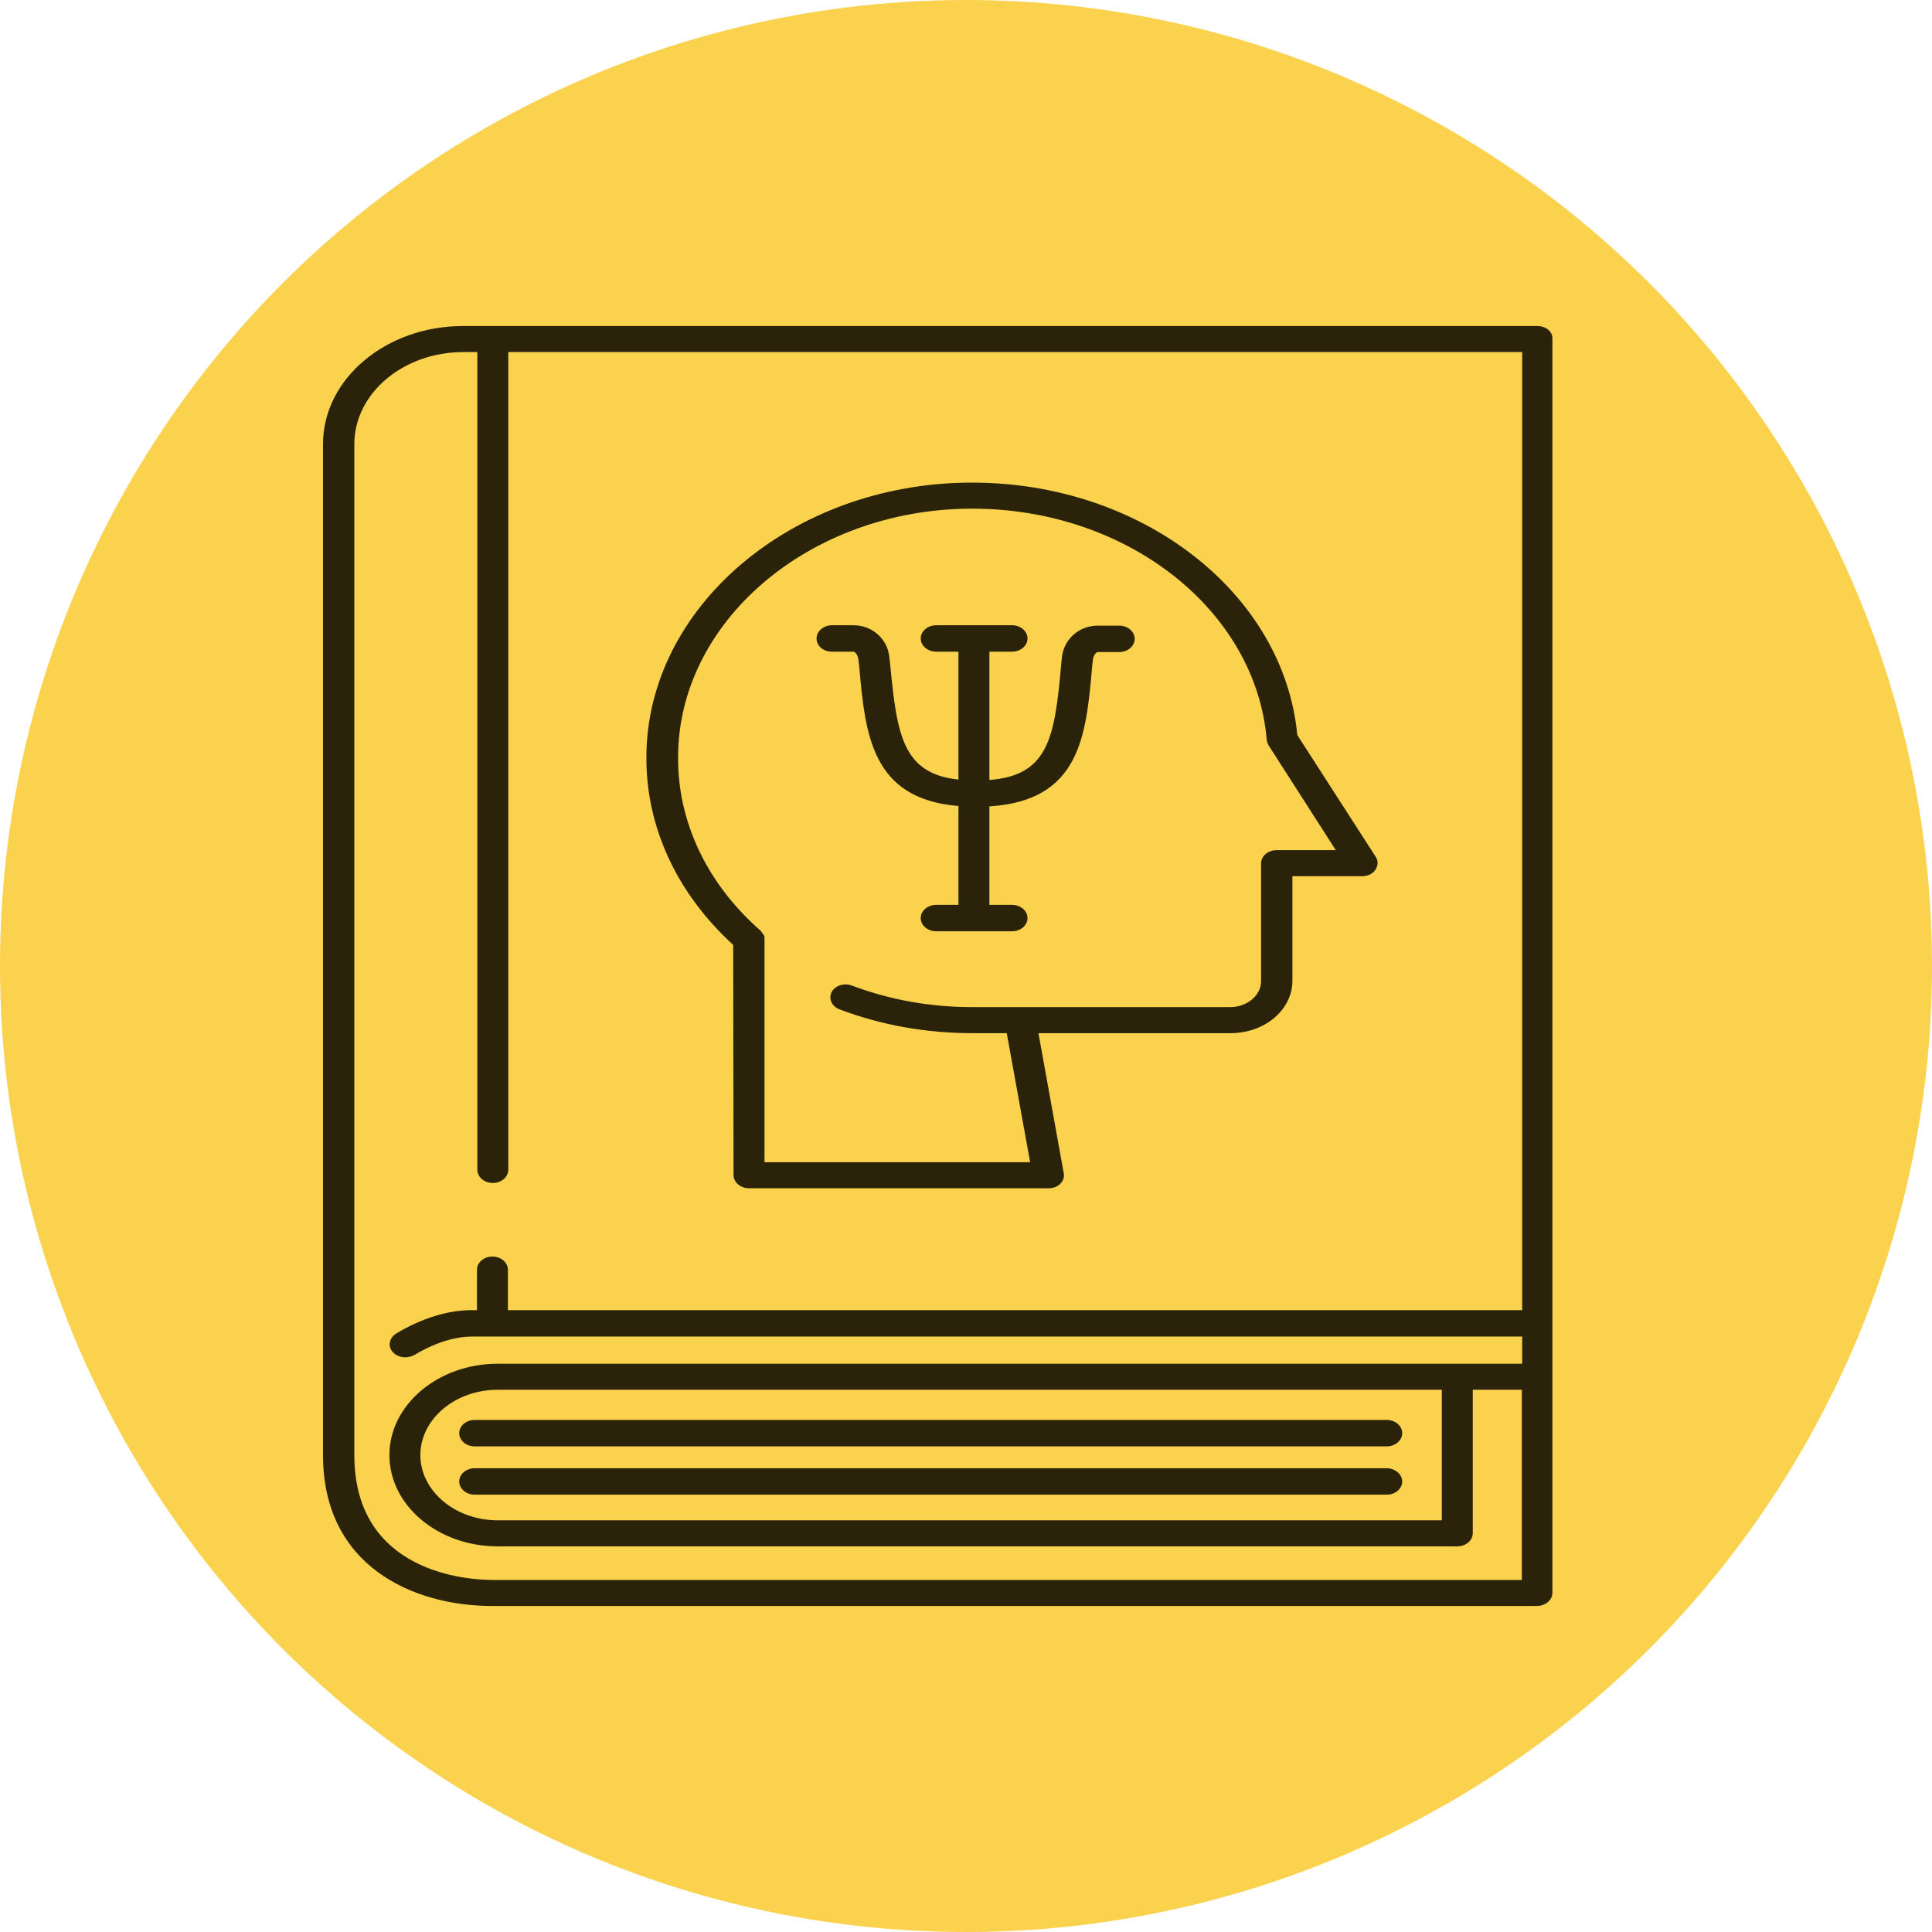 <?xml version="1.0" encoding="utf-8"?>
<!-- Generator: Adobe Illustrator 19.0.0, SVG Export Plug-In . SVG Version: 6.00 Build 0)  -->
<svg version="1.1" id="Layer_1" xmlns="http://www.w3.org/2000/svg" xmlns:xlink="http://www.w3.org/1999/xlink" x="0px" y="0px"
	 viewBox="-193 -106 512 512" style="enable-background:new -193 -106 512 512;" xml:space="preserve">
<style type="text/css">
	.st0{fill:#FAD24D;}
	.st1{fill:#2B2309;}
</style>
<circle class="st0" cx="63" cy="150" r="256"/>
<g>
	<path class="st1" d="M-71.3,273.8c0,1.9,1.8,3.5,4.1,3.5h241.7c2.3,0,4.1-1.6,4.1-3.5s-1.8-3.5-4.1-3.5H-67.2
		C-69.5,270.3-71.3,271.9-71.3,273.8z"/>
	<path class="st1" d="M174.5,283.1H-67.2c-2.3,0-4.1,1.6-4.1,3.5s1.8,3.5,4.1,3.5h241.7c2.3,0,4.1-1.6,4.1-3.5
		S176.7,283.1,174.5,283.1z"/>
	<path class="st1" d="M214.4-19.6H-70.3c-20.4,0-37.1,14-37.1,31.3v267.9c0,29.6,24.1,40,44.8,40h276.9c2.3,0,4.1-1.6,4.1-3.5V-16.2
		C218.5-18.1,216.7-19.6,214.4-19.6z M-62.5,312.7c-6.1,0-36.6-1.6-36.6-33.1V11.7c0-13.4,12.9-24.4,28.9-24.4h3.7V204
		c0,1.9,1.8,3.5,4.1,3.5s4.1-1.6,4.1-3.5V-12.7h268.7v253.9H-58.4v-10.7c0-1.9-1.8-3.5-4.1-3.5s-4.1,1.6-4.1,3.5v10.7H-68
		c-6.3,0-13.4,2.2-20,6.2c-1.8,1.1-2.3,3.3-1,4.8c0.8,1,2.1,1.5,3.4,1.5c0.8,0,1.6-0.2,2.4-0.6c5.3-3.2,10.7-4.9,15.3-4.9h278.3v7.2
		h-17.1h-17.6H-61.1c-15.8,0-28.7,10.9-28.7,24.2c0,13.4,12.9,24.2,28.7,24.2h254.3c2.3,0,4.1-1.6,4.1-3.5v-38h13v50.4L-62.5,312.7
		L-62.5,312.7z M175.6,262.3h13.5v34.6H-61.1c-11.3,0-20.5-7.8-20.5-17.3c0-9.5,9.2-17.3,20.5-17.3H175.6z"/>
	<path class="st1" d="M27.5,66.7h5.7c0.3,0,1.2,0.8,1.3,2.2l0.2,1.7c1.6,18,3.2,35.1,26.3,37v26.2h-5.9c-2.3,0-4.1,1.6-4.1,3.5
		s1.8,3.5,4.1,3.5h20.1c2.3,0,4.1-1.6,4.1-3.5s-1.8-3.5-4.1-3.5h-6v-26.1c24-1.5,25.6-18.6,27.2-36.7l0.2-2c0.1-1.4,1-2.2,1.3-2.2
		h5.7c2.3,0,4.1-1.6,4.1-3.5c0-1.9-1.8-3.5-4.1-3.5h-5.7c-5,0-9.1,3.7-9.5,8.6l-0.2,2c-1.7,19.2-3.4,29.1-19,30.3v-34h6
		c2.3,0,4.1-1.6,4.1-3.5s-1.8-3.5-4.1-3.5h-9.5c-0.2,0-0.4,0-0.6,0c-0.2,0-0.4,0-0.6,0h-9.4c-2.3,0-4.1,1.6-4.1,3.5s1.8,3.5,4.1,3.5
		H61v33.9c-14.7-1.6-16.3-11.6-18.1-30.6l-0.2-1.7c-0.4-4.9-4.5-8.6-9.5-8.6h-5.7c-2.3,0-4.1,1.6-4.1,3.5
		C23.4,65.2,25.2,66.7,27.5,66.7z"/>
	<path class="st1" d="M1.4,205.4c0,1.9,1.8,3.5,4.1,3.5h79.4c1.2,0,2.3-0.4,3.1-1.2c0.8-0.8,1.1-1.8,0.9-2.8l-6.7-37.1h50.9
		c9.1,0,16.4-6.2,16.4-13.9v-27.7H168c1.4,0,2.8-0.6,3.5-1.7c0.7-1.1,0.8-2.4,0.1-3.4l-20.8-32.3c-3.6-37.7-41.2-66.9-86.1-66.9
		c-0.3,0-0.7,0-1,0c-47,0.4-85.3,33.1-85.4,72.7c-0.1,18.6,8.1,36.2,23,49.8L1.4,205.4L1.4,205.4z M63.8,28.8c0.3,0,0.6,0,0.9,0
		c40.9,0,75.1,26.8,78,61.3c0.1,0.6,0.3,1.1,0.6,1.6l17.7,27.6h-15.7c-2.3,0-4.1,1.6-4.1,3.5v31.2c0,3.8-3.7,6.9-8.2,6.9H64.7
		c-11.1,0-21.8-1.9-31.9-5.7c-2.1-0.8-4.5,0-5.4,1.7c-0.9,1.7,0,3.8,2.1,4.6c11.1,4.2,23,6.3,35.2,6.3h9.1l6.2,34.2H9.6V143
		c0-0.1,0-0.3,0-0.4c0-0.1,0-0.2,0-0.2c0-0.2-0.1-0.3-0.1-0.4c0-0.1,0-0.1-0.1-0.2c-0.1-0.2-0.2-0.3-0.3-0.4c0-0.1-0.1-0.1-0.1-0.2
		c-0.1-0.2-0.3-0.3-0.4-0.5c0,0,0,0-0.1-0.1c0,0,0,0,0,0c0,0,0,0,0,0c-14.1-12.4-21.9-28.7-21.8-45.9
		C-13.3,58.8,21.3,29.2,63.8,28.8z"/>
</g>
</svg>
